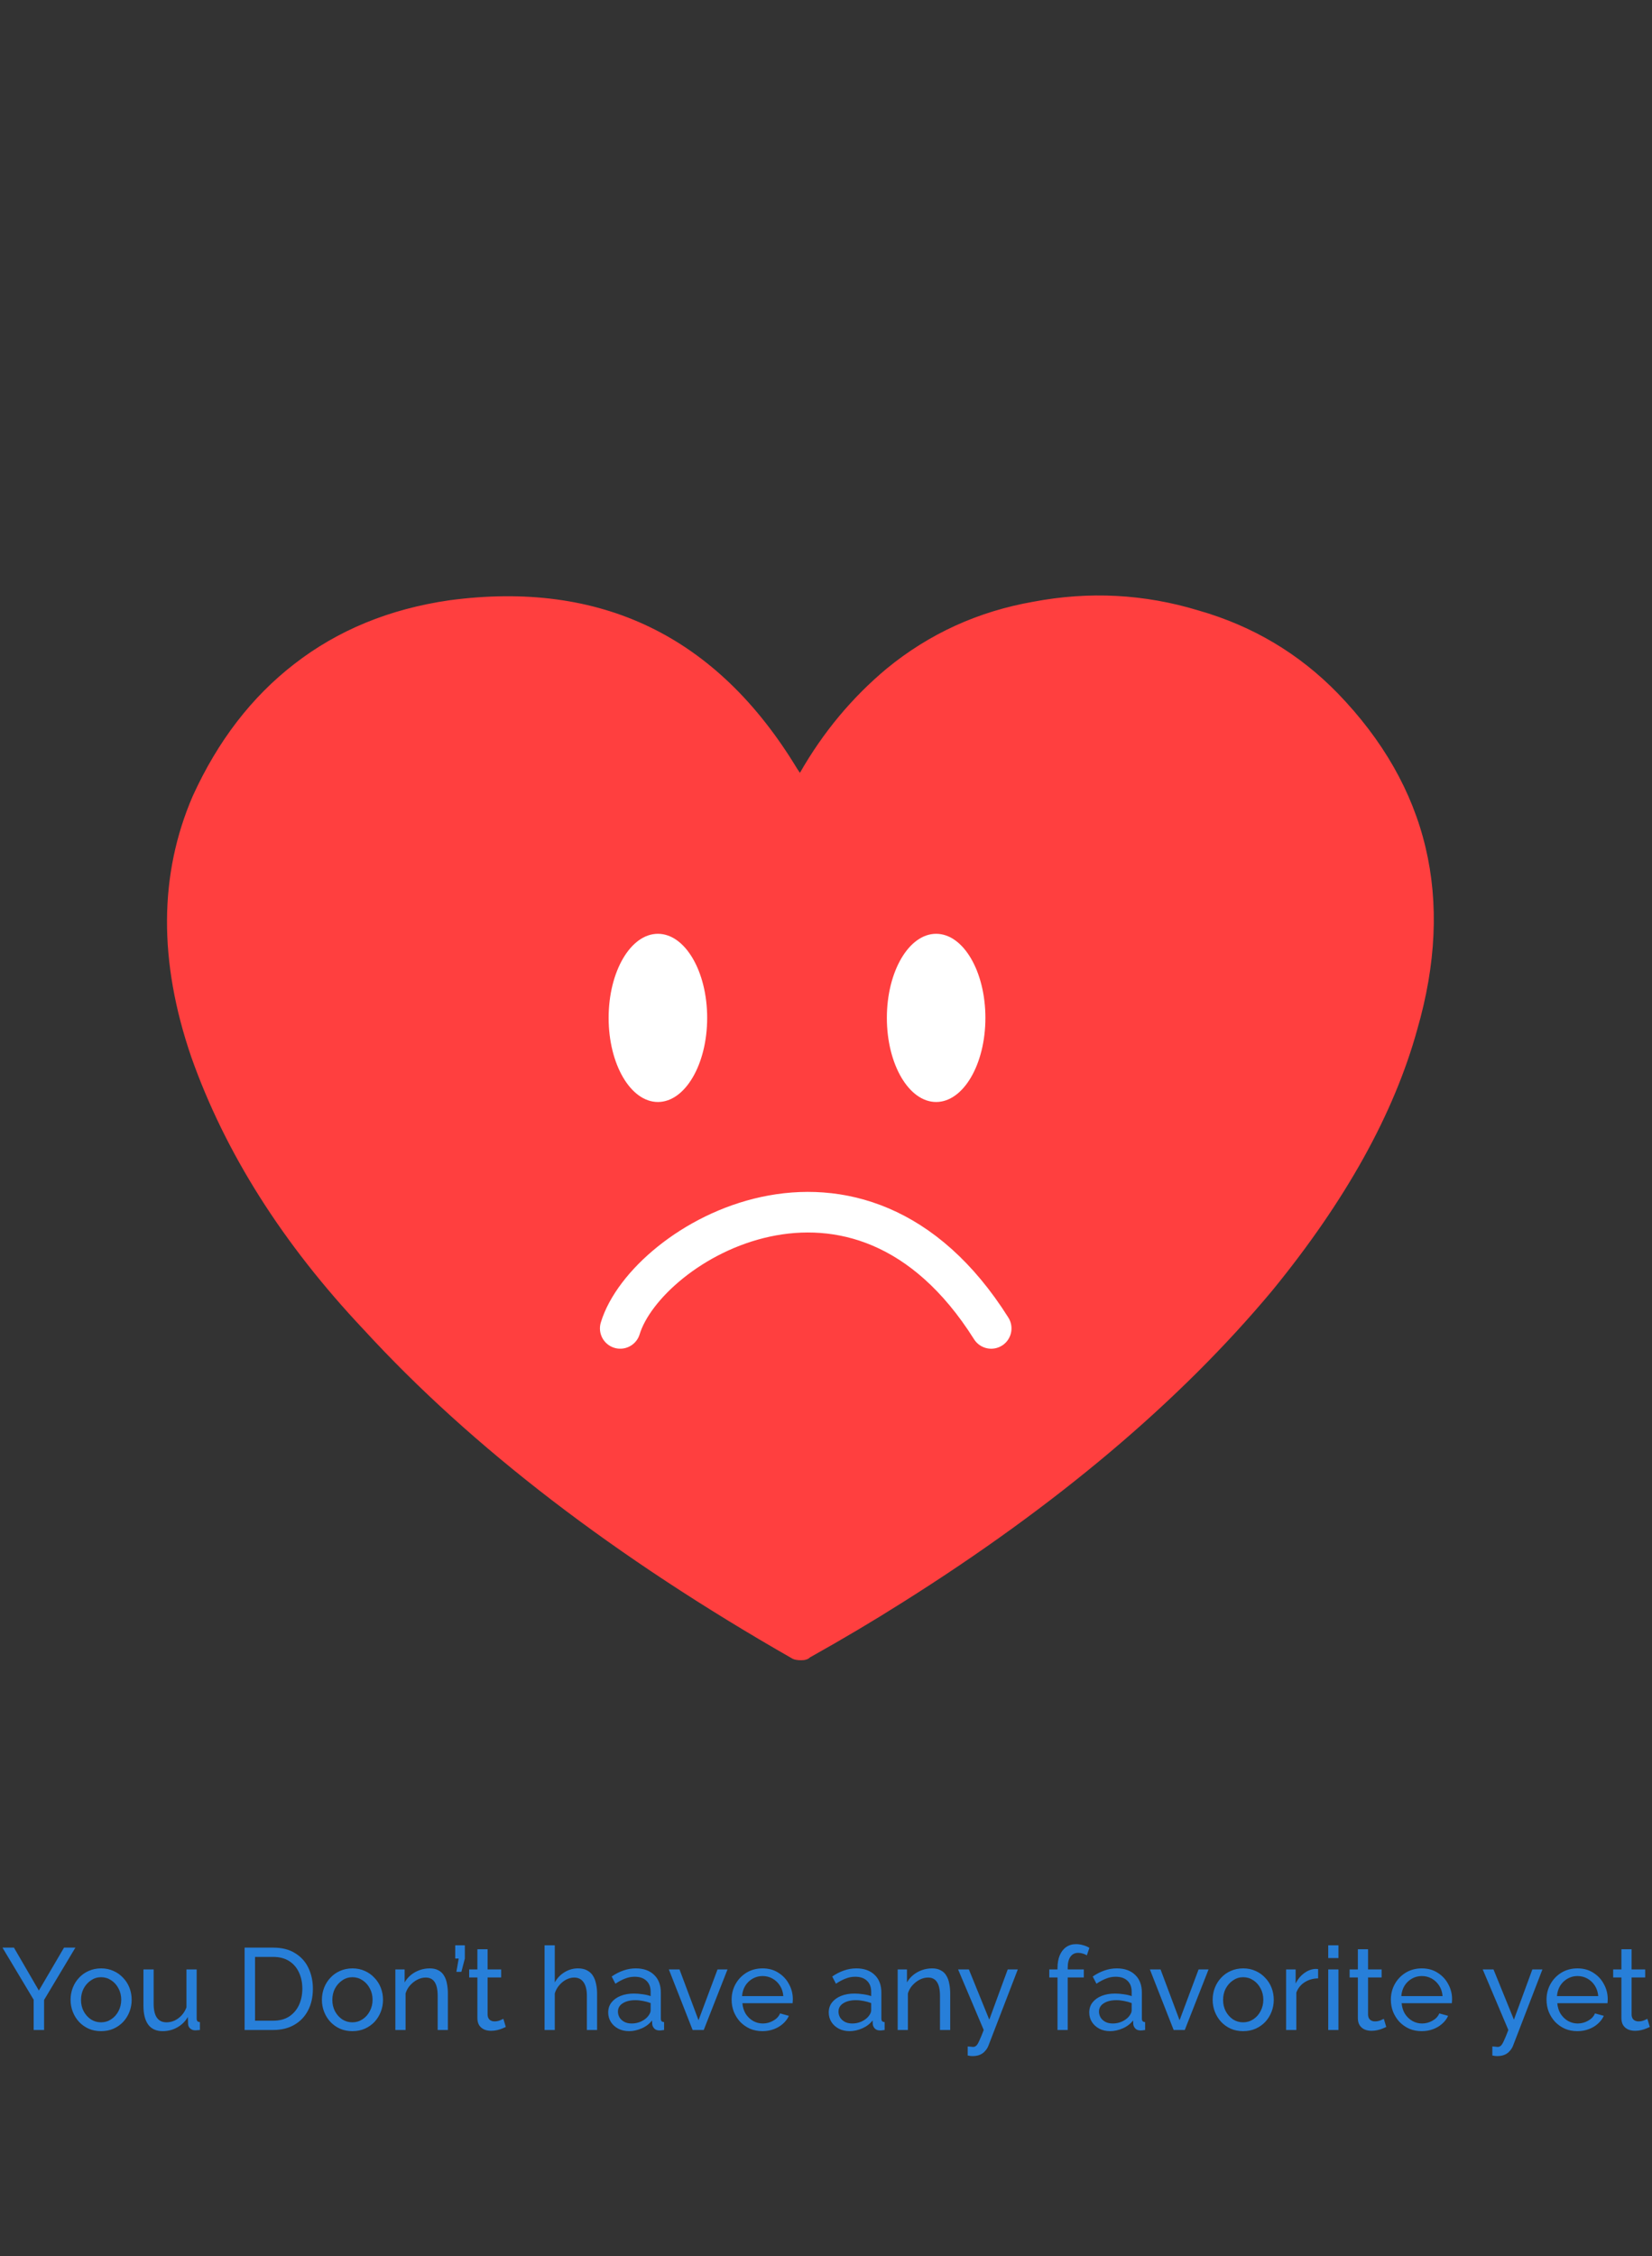 <svg width="285" height="389" viewBox="0 0 285 389" fill="none" xmlns="http://www.w3.org/2000/svg">
<rect x="0" y="0" width="285" height="389" fill="#333333" stroke="none"/>
<path d="M138 133.25C142 126.25 147 120.25 153 115.25C160.333 109.25 168.75 105.417 178.25 103.75C187.917 101.917 197.417 102.417 206.75 105.25C216.083 107.917 224.083 112.667 230.75 119.5C246.417 135.667 251 155 244.5 177.5C240.5 192 232.167 207 219.5 222.5C203.5 241.667 182.25 259.583 155.75 276.25C150.75 279.417 145.417 282.583 139.75 285.75C139.417 286.083 138.917 286.25 138.25 286.25C137.583 286.25 137.083 286.167 136.75 286C106.083 268.5 81.417 249.583 62.75 229.25C48.75 214.417 38.833 198.75 33 182.25C27.333 165.75 27.417 150.75 33.25 137.25C37.583 127.75 43.417 120.167 50.75 114.5C58.25 108.667 67.167 105 77.5 103.5C103.667 100 123.667 109.667 137.5 132.5L138 133.25Z" fill="#FF3F3F"/>
<ellipse cx="113.5" cy="175.5" rx="8.5" ry="14.5" fill="white"/>
<ellipse cx="161.5" cy="175.5" rx="8.5" ry="14.5" fill="white"/>
<path d="M107 229.036C111.5 214.232 148 192.532 171 229.038" stroke="white" stroke-width="7" stroke-linecap="round"/>
<path d="M2.406 335.8L6.706 343.2L11.046 335.8H13.006L7.606 344.82V350H5.806V344.78L0.426 335.8H2.406ZM17.435 350.2C16.648 350.2 15.935 350.06 15.295 349.78C14.655 349.487 14.102 349.093 13.635 348.6C13.168 348.093 12.808 347.513 12.555 346.86C12.302 346.207 12.175 345.52 12.175 344.8C12.175 344.067 12.302 343.373 12.555 342.72C12.808 342.067 13.168 341.493 13.635 341C14.102 340.493 14.655 340.1 15.295 339.82C15.948 339.527 16.668 339.38 17.455 339.38C18.228 339.38 18.935 339.527 19.575 339.82C20.215 340.1 20.768 340.493 21.235 341C21.715 341.493 22.082 342.067 22.335 342.72C22.588 343.373 22.715 344.067 22.715 344.8C22.715 345.52 22.588 346.207 22.335 346.86C22.082 347.513 21.722 348.093 21.255 348.6C20.788 349.093 20.228 349.487 19.575 349.78C18.935 350.06 18.222 350.2 17.435 350.2ZM13.975 344.82C13.975 345.54 14.128 346.193 14.435 346.78C14.755 347.367 15.175 347.833 15.695 348.18C16.215 348.513 16.795 348.68 17.435 348.68C18.075 348.68 18.655 348.507 19.175 348.16C19.708 347.813 20.128 347.347 20.435 346.76C20.755 346.16 20.915 345.5 20.915 344.78C20.915 344.06 20.755 343.407 20.435 342.82C20.128 342.233 19.708 341.767 19.175 341.42C18.655 341.073 18.075 340.9 17.435 340.9C16.795 340.9 16.215 341.08 15.695 341.44C15.175 341.787 14.755 342.253 14.435 342.84C14.128 343.427 13.975 344.087 13.975 344.82ZM24.748 345.82V339.56H26.508V345.48C26.508 346.547 26.694 347.347 27.068 347.88C27.441 348.413 27.994 348.68 28.728 348.68C29.208 348.68 29.668 348.58 30.108 348.38C30.561 348.167 30.968 347.867 31.328 347.48C31.688 347.093 31.968 346.633 32.168 346.1V339.56H33.928V348C33.928 348.213 33.968 348.373 34.048 348.48C34.141 348.573 34.288 348.627 34.488 348.64V350C34.288 350.027 34.128 350.04 34.008 350.04C33.901 350.053 33.794 350.06 33.688 350.06C33.354 350.06 33.068 349.96 32.828 349.76C32.588 349.547 32.461 349.287 32.448 348.98L32.408 347.76C31.954 348.533 31.341 349.133 30.568 349.56C29.808 349.987 28.974 350.2 28.068 350.2C26.974 350.2 26.148 349.833 25.588 349.1C25.028 348.353 24.748 347.26 24.748 345.82ZM42.198 350V335.8H47.118C48.638 335.8 49.905 336.12 50.918 336.76C51.945 337.387 52.711 338.24 53.218 339.32C53.725 340.387 53.978 341.573 53.978 342.88C53.978 344.32 53.698 345.573 53.138 346.64C52.578 347.707 51.785 348.533 50.758 349.12C49.731 349.707 48.518 350 47.118 350H42.198ZM52.158 342.88C52.158 341.813 51.958 340.867 51.558 340.04C51.171 339.213 50.605 338.567 49.858 338.1C49.111 337.633 48.198 337.4 47.118 337.4H43.998V348.4H47.118C48.211 348.4 49.131 348.16 49.878 347.68C50.625 347.187 51.191 346.527 51.578 345.7C51.965 344.86 52.158 343.92 52.158 342.88ZM60.794 350.2C60.008 350.2 59.294 350.06 58.654 349.78C58.014 349.487 57.461 349.093 56.995 348.6C56.528 348.093 56.168 347.513 55.914 346.86C55.661 346.207 55.535 345.52 55.535 344.8C55.535 344.067 55.661 343.373 55.914 342.72C56.168 342.067 56.528 341.493 56.995 341C57.461 340.493 58.014 340.1 58.654 339.82C59.308 339.527 60.028 339.38 60.815 339.38C61.588 339.38 62.294 339.527 62.934 339.82C63.575 340.1 64.128 340.493 64.594 341C65.075 341.493 65.441 342.067 65.695 342.72C65.948 343.373 66.075 344.067 66.075 344.8C66.075 345.52 65.948 346.207 65.695 346.86C65.441 347.513 65.081 348.093 64.615 348.6C64.148 349.093 63.588 349.487 62.934 349.78C62.294 350.06 61.581 350.2 60.794 350.2ZM57.334 344.82C57.334 345.54 57.488 346.193 57.794 346.78C58.114 347.367 58.535 347.833 59.054 348.18C59.575 348.513 60.154 348.68 60.794 348.68C61.434 348.68 62.014 348.507 62.535 348.16C63.068 347.813 63.488 347.347 63.794 346.76C64.115 346.16 64.275 345.5 64.275 344.78C64.275 344.06 64.115 343.407 63.794 342.82C63.488 342.233 63.068 341.767 62.535 341.42C62.014 341.073 61.434 340.9 60.794 340.9C60.154 340.9 59.575 341.08 59.054 341.44C58.535 341.787 58.114 342.253 57.794 342.84C57.488 343.427 57.334 344.087 57.334 344.82ZM77.267 350H75.507V344.16C75.507 343.053 75.334 342.247 74.987 341.74C74.654 341.22 74.14 340.96 73.447 340.96C72.967 340.96 72.487 341.08 72.007 341.32C71.54 341.56 71.12 341.887 70.747 342.3C70.387 342.7 70.127 343.167 69.967 343.7V350H68.207V339.56H69.807V341.8C70.087 341.307 70.447 340.88 70.887 340.52C71.327 340.16 71.827 339.88 72.387 339.68C72.947 339.48 73.534 339.38 74.147 339.38C74.747 339.38 75.247 339.493 75.647 339.72C76.06 339.933 76.38 340.24 76.607 340.64C76.847 341.027 77.014 341.487 77.107 342.02C77.214 342.553 77.267 343.133 77.267 343.76V350ZM78.734 339.98L79.135 337.68H78.534V335.4H80.195V337.68L79.594 339.98H78.734ZM87.26 349.48C87.113 349.547 86.913 349.633 86.659 349.74C86.406 349.847 86.113 349.94 85.779 350.02C85.446 350.1 85.093 350.14 84.719 350.14C84.293 350.14 83.9 350.067 83.54 349.92C83.18 349.76 82.893 349.52 82.68 349.2C82.466 348.867 82.359 348.453 82.359 347.96V340.94H80.939V339.56H82.359V336.08H84.12V339.56H86.46V340.94H84.12V347.42C84.146 347.793 84.273 348.073 84.499 348.26C84.726 348.433 84.993 348.52 85.299 348.52C85.646 348.52 85.966 348.46 86.26 348.34C86.553 348.22 86.746 348.133 86.84 348.08L87.26 349.48ZM103.009 350H101.249V344.16C101.249 343.093 101.056 342.293 100.669 341.76C100.296 341.227 99.756 340.96 99.049 340.96C98.596 340.96 98.136 341.08 97.669 341.32C97.216 341.56 96.816 341.887 96.469 342.3C96.123 342.7 95.869 343.167 95.709 343.7V350H93.949V335.4H95.709V341.8C96.123 341.053 96.683 340.467 97.389 340.04C98.109 339.6 98.883 339.38 99.709 339.38C100.336 339.38 100.856 339.493 101.269 339.72C101.696 339.933 102.036 340.24 102.289 340.64C102.543 341.04 102.723 341.507 102.829 342.04C102.949 342.56 103.009 343.133 103.009 343.76V350ZM104.926 346.98C104.926 346.313 105.113 345.74 105.486 345.26C105.873 344.767 106.4 344.387 107.066 344.12C107.733 343.853 108.506 343.72 109.386 343.72C109.853 343.72 110.346 343.76 110.866 343.84C111.386 343.907 111.846 344.013 112.246 344.16V343.4C112.246 342.6 112.006 341.973 111.526 341.52C111.046 341.053 110.366 340.82 109.486 340.82C108.913 340.82 108.36 340.927 107.826 341.14C107.306 341.34 106.753 341.633 106.166 342.02L105.526 340.78C106.206 340.313 106.886 339.967 107.566 339.74C108.246 339.5 108.953 339.38 109.686 339.38C111.02 339.38 112.073 339.753 112.846 340.5C113.62 341.233 114.006 342.26 114.006 343.58V348C114.006 348.213 114.046 348.373 114.126 348.48C114.22 348.573 114.366 348.627 114.566 348.64V350C114.393 350.027 114.24 350.047 114.106 350.06C113.986 350.073 113.886 350.08 113.806 350.08C113.393 350.08 113.08 349.967 112.866 349.74C112.666 349.513 112.553 349.273 112.526 349.02L112.486 348.36C112.033 348.947 111.44 349.4 110.706 349.72C109.973 350.04 109.246 350.2 108.526 350.2C107.833 350.2 107.213 350.06 106.666 349.78C106.12 349.487 105.693 349.1 105.386 348.62C105.08 348.127 104.926 347.58 104.926 346.98ZM111.726 347.72C111.886 347.533 112.013 347.347 112.106 347.16C112.2 346.96 112.246 346.793 112.246 346.66V345.36C111.833 345.2 111.4 345.08 110.946 345C110.493 344.907 110.046 344.86 109.606 344.86C108.713 344.86 107.986 345.04 107.426 345.4C106.88 345.747 106.606 346.227 106.606 346.84C106.606 347.173 106.693 347.5 106.866 347.82C107.053 348.127 107.32 348.38 107.666 348.58C108.026 348.78 108.466 348.88 108.986 348.88C109.533 348.88 110.053 348.773 110.546 348.56C111.04 348.333 111.433 348.053 111.726 347.72ZM119.488 350L115.388 339.56H117.228L120.508 348.32L123.788 339.56H125.508L121.408 350H119.488ZM131.538 350.2C130.751 350.2 130.031 350.06 129.378 349.78C128.738 349.487 128.178 349.093 127.698 348.6C127.231 348.093 126.865 347.513 126.598 346.86C126.345 346.207 126.218 345.513 126.218 344.78C126.218 343.793 126.445 342.893 126.898 342.08C127.351 341.267 127.978 340.613 128.778 340.12C129.591 339.627 130.518 339.38 131.558 339.38C132.611 339.38 133.525 339.633 134.298 340.14C135.085 340.633 135.691 341.287 136.118 342.1C136.558 342.9 136.778 343.767 136.778 344.7C136.778 344.833 136.771 344.967 136.758 345.1C136.758 345.22 136.751 345.313 136.738 345.38H128.078C128.131 346.06 128.318 346.667 128.638 347.2C128.971 347.72 129.398 348.133 129.918 348.44C130.438 348.733 130.998 348.88 131.598 348.88C132.238 348.88 132.838 348.72 133.398 348.4C133.971 348.08 134.365 347.66 134.578 347.14L136.098 347.56C135.871 348.067 135.531 348.52 135.078 348.92C134.638 349.32 134.111 349.633 133.498 349.86C132.898 350.087 132.245 350.2 131.538 350.2ZM128.018 344.16H135.138C135.085 343.48 134.891 342.88 134.558 342.36C134.225 341.84 133.798 341.433 133.278 341.14C132.758 340.847 132.185 340.7 131.558 340.7C130.945 340.7 130.378 340.847 129.858 341.14C129.338 341.433 128.911 341.84 128.578 342.36C128.258 342.88 128.071 343.48 128.018 344.16ZM142.973 346.98C142.973 346.313 143.16 345.74 143.533 345.26C143.92 344.767 144.446 344.387 145.113 344.12C145.78 343.853 146.553 343.72 147.433 343.72C147.9 343.72 148.393 343.76 148.913 343.84C149.433 343.907 149.893 344.013 150.293 344.16V343.4C150.293 342.6 150.053 341.973 149.573 341.52C149.093 341.053 148.413 340.82 147.533 340.82C146.96 340.82 146.406 340.927 145.873 341.14C145.353 341.34 144.8 341.633 144.213 342.02L143.573 340.78C144.253 340.313 144.933 339.967 145.613 339.74C146.293 339.5 147 339.38 147.733 339.38C149.066 339.38 150.12 339.753 150.893 340.5C151.666 341.233 152.053 342.26 152.053 343.58V348C152.053 348.213 152.093 348.373 152.173 348.48C152.266 348.573 152.413 348.627 152.613 348.64V350C152.44 350.027 152.286 350.047 152.153 350.06C152.033 350.073 151.933 350.08 151.853 350.08C151.44 350.08 151.126 349.967 150.913 349.74C150.713 349.513 150.6 349.273 150.573 349.02L150.533 348.36C150.08 348.947 149.486 349.4 148.753 349.72C148.02 350.04 147.293 350.2 146.573 350.2C145.88 350.2 145.26 350.06 144.713 349.78C144.166 349.487 143.74 349.1 143.433 348.62C143.126 348.127 142.973 347.58 142.973 346.98ZM149.773 347.72C149.933 347.533 150.06 347.347 150.153 347.16C150.246 346.96 150.293 346.793 150.293 346.66V345.36C149.88 345.2 149.446 345.08 148.993 345C148.54 344.907 148.093 344.86 147.653 344.86C146.76 344.86 146.033 345.04 145.473 345.4C144.926 345.747 144.653 346.227 144.653 346.84C144.653 347.173 144.74 347.5 144.913 347.82C145.1 348.127 145.366 348.38 145.713 348.58C146.073 348.78 146.513 348.88 147.033 348.88C147.58 348.88 148.1 348.773 148.593 348.56C149.086 348.333 149.48 348.053 149.773 347.72ZM163.927 350H162.167V344.16C162.167 343.053 161.994 342.247 161.647 341.74C161.314 341.22 160.801 340.96 160.107 340.96C159.627 340.96 159.147 341.08 158.667 341.32C158.201 341.56 157.781 341.887 157.407 342.3C157.047 342.7 156.787 343.167 156.627 343.7V350H154.867V339.56H156.467V341.8C156.747 341.307 157.107 340.88 157.547 340.52C157.987 340.16 158.487 339.88 159.047 339.68C159.607 339.48 160.194 339.38 160.807 339.38C161.407 339.38 161.907 339.493 162.307 339.72C162.721 339.933 163.041 340.24 163.267 340.64C163.507 341.027 163.674 341.487 163.767 342.02C163.874 342.553 163.927 343.133 163.927 343.76V350ZM166.949 352.84C167.122 352.853 167.295 352.867 167.469 352.88C167.642 352.907 167.775 352.92 167.869 352.92C168.082 352.92 168.269 352.847 168.429 352.7C168.589 352.553 168.762 352.267 168.949 351.84C169.149 351.427 169.402 350.813 169.709 350L165.289 339.56H167.149L170.669 348.22L173.849 339.56H175.589L170.509 352.74C170.389 353.047 170.209 353.333 169.969 353.6C169.742 353.88 169.449 354.1 169.089 354.26C168.729 354.42 168.295 354.5 167.789 354.5C167.669 354.5 167.542 354.493 167.409 354.48C167.289 354.467 167.135 354.44 166.949 354.4V352.84ZM182.439 350V340.94H181.019V339.56H182.439V339.34C182.439 338.487 182.566 337.753 182.819 337.14C183.086 336.513 183.459 336.033 183.939 335.7C184.419 335.367 184.986 335.2 185.639 335.2C186.052 335.2 186.459 335.26 186.859 335.38C187.259 335.487 187.619 335.64 187.939 335.84L187.499 337.14C187.312 337.007 187.079 336.9 186.799 336.82C186.532 336.74 186.266 336.7 185.999 336.7C185.426 336.7 184.979 336.927 184.659 337.38C184.352 337.82 184.199 338.453 184.199 339.28V339.56H186.979V340.94H184.199V350H182.439ZM187.914 346.98C187.914 346.313 188.101 345.74 188.474 345.26C188.861 344.767 189.388 344.387 190.054 344.12C190.721 343.853 191.494 343.72 192.374 343.72C192.841 343.72 193.334 343.76 193.854 343.84C194.374 343.907 194.834 344.013 195.234 344.16V343.4C195.234 342.6 194.994 341.973 194.514 341.52C194.034 341.053 193.354 340.82 192.474 340.82C191.901 340.82 191.348 340.927 190.814 341.14C190.294 341.34 189.741 341.633 189.154 342.02L188.514 340.78C189.194 340.313 189.874 339.967 190.554 339.74C191.234 339.5 191.941 339.38 192.674 339.38C194.008 339.38 195.061 339.753 195.834 340.5C196.608 341.233 196.994 342.26 196.994 343.58V348C196.994 348.213 197.034 348.373 197.114 348.48C197.208 348.573 197.354 348.627 197.554 348.64V350C197.381 350.027 197.228 350.047 197.094 350.06C196.974 350.073 196.874 350.08 196.794 350.08C196.381 350.08 196.068 349.967 195.854 349.74C195.654 349.513 195.541 349.273 195.514 349.02L195.474 348.36C195.021 348.947 194.428 349.4 193.694 349.72C192.961 350.04 192.234 350.2 191.514 350.2C190.821 350.2 190.201 350.06 189.654 349.78C189.108 349.487 188.681 349.1 188.374 348.62C188.068 348.127 187.914 347.58 187.914 346.98ZM194.714 347.72C194.874 347.533 195.001 347.347 195.094 347.16C195.188 346.96 195.234 346.793 195.234 346.66V345.36C194.821 345.2 194.388 345.08 193.934 345C193.481 344.907 193.034 344.86 192.594 344.86C191.701 344.86 190.974 345.04 190.414 345.4C189.868 345.747 189.594 346.227 189.594 346.84C189.594 347.173 189.681 347.5 189.854 347.82C190.041 348.127 190.308 348.38 190.654 348.58C191.014 348.78 191.454 348.88 191.974 348.88C192.521 348.88 193.041 348.773 193.534 348.56C194.028 348.333 194.421 348.053 194.714 347.72ZM202.477 350L198.377 339.56H200.217L203.497 348.32L206.777 339.56H208.497L204.397 350H202.477ZM214.466 350.2C213.68 350.2 212.966 350.06 212.326 349.78C211.686 349.487 211.133 349.093 210.666 348.6C210.2 348.093 209.84 347.513 209.586 346.86C209.333 346.207 209.206 345.52 209.206 344.8C209.206 344.067 209.333 343.373 209.586 342.72C209.84 342.067 210.2 341.493 210.666 341C211.133 340.493 211.686 340.1 212.326 339.82C212.98 339.527 213.7 339.38 214.486 339.38C215.26 339.38 215.966 339.527 216.606 339.82C217.246 340.1 217.8 340.493 218.266 341C218.746 341.493 219.113 342.067 219.366 342.72C219.62 343.373 219.746 344.067 219.746 344.8C219.746 345.52 219.62 346.207 219.366 346.86C219.113 347.513 218.753 348.093 218.286 348.6C217.82 349.093 217.26 349.487 216.606 349.78C215.966 350.06 215.253 350.2 214.466 350.2ZM211.006 344.82C211.006 345.54 211.16 346.193 211.466 346.78C211.786 347.367 212.206 347.833 212.726 348.18C213.246 348.513 213.826 348.68 214.466 348.68C215.106 348.68 215.686 348.507 216.206 348.16C216.74 347.813 217.16 347.347 217.466 346.76C217.786 346.16 217.946 345.5 217.946 344.78C217.946 344.06 217.786 343.407 217.466 342.82C217.16 342.233 216.74 341.767 216.206 341.42C215.686 341.073 215.106 340.9 214.466 340.9C213.826 340.9 213.246 341.08 212.726 341.44C212.206 341.787 211.786 342.253 211.466 342.84C211.16 343.427 211.006 344.087 211.006 344.82ZM227.399 341.1C226.519 341.113 225.739 341.34 225.059 341.78C224.392 342.207 223.919 342.8 223.639 343.56V350H221.879V339.56H223.519V341.98C223.879 341.26 224.352 340.68 224.939 340.24C225.539 339.787 226.166 339.533 226.819 339.48C226.952 339.48 227.066 339.48 227.159 339.48C227.252 339.48 227.332 339.487 227.399 339.5V341.1ZM229.145 350V339.56H230.905V350H229.145ZM229.145 337.6V335.4H230.905V337.6H229.145ZM239.154 349.48C239.007 349.547 238.807 349.633 238.554 349.74C238.301 349.847 238.007 349.94 237.674 350.02C237.341 350.1 236.987 350.14 236.614 350.14C236.187 350.14 235.794 350.067 235.434 349.92C235.074 349.76 234.787 349.52 234.574 349.2C234.361 348.867 234.254 348.453 234.254 347.96V340.94H232.834V339.56H234.254V336.08H236.014V339.56H238.354V340.94H236.014V347.42C236.041 347.793 236.167 348.073 236.394 348.26C236.621 348.433 236.887 348.52 237.194 348.52C237.541 348.52 237.861 348.46 238.154 348.34C238.447 348.22 238.641 348.133 238.734 348.08L239.154 349.48ZM245.269 350.2C244.482 350.2 243.762 350.06 243.109 349.78C242.469 349.487 241.909 349.093 241.429 348.6C240.962 348.093 240.595 347.513 240.329 346.86C240.075 346.207 239.949 345.513 239.949 344.78C239.949 343.793 240.175 342.893 240.629 342.08C241.082 341.267 241.709 340.613 242.509 340.12C243.322 339.627 244.249 339.38 245.289 339.38C246.342 339.38 247.255 339.633 248.029 340.14C248.815 340.633 249.422 341.287 249.849 342.1C250.289 342.9 250.509 343.767 250.509 344.7C250.509 344.833 250.502 344.967 250.489 345.1C250.489 345.22 250.482 345.313 250.469 345.38H241.809C241.862 346.06 242.049 346.667 242.369 347.2C242.702 347.72 243.129 348.133 243.649 348.44C244.169 348.733 244.729 348.88 245.329 348.88C245.969 348.88 246.569 348.72 247.129 348.4C247.702 348.08 248.095 347.66 248.309 347.14L249.829 347.56C249.602 348.067 249.262 348.52 248.809 348.92C248.369 349.32 247.842 349.633 247.229 349.86C246.629 350.087 245.975 350.2 245.269 350.2ZM241.749 344.16H248.869C248.815 343.48 248.622 342.88 248.289 342.36C247.955 341.84 247.529 341.433 247.009 341.14C246.489 340.847 245.915 340.7 245.289 340.7C244.675 340.7 244.109 340.847 243.589 341.14C243.069 341.433 242.642 341.84 242.309 342.36C241.989 342.88 241.802 343.48 241.749 344.16ZM257.457 352.84C257.63 352.853 257.803 352.867 257.977 352.88C258.15 352.907 258.283 352.92 258.377 352.92C258.59 352.92 258.777 352.847 258.937 352.7C259.097 352.553 259.27 352.267 259.457 351.84C259.657 351.427 259.91 350.813 260.217 350L255.797 339.56H257.657L261.177 348.22L264.357 339.56H266.097L261.017 352.74C260.897 353.047 260.717 353.333 260.477 353.6C260.25 353.88 259.957 354.1 259.597 354.26C259.237 354.42 258.803 354.5 258.297 354.5C258.177 354.5 258.05 354.493 257.917 354.48C257.797 354.467 257.643 354.44 257.457 354.4V352.84ZM272.124 350.2C271.337 350.2 270.617 350.06 269.964 349.78C269.324 349.487 268.764 349.093 268.284 348.6C267.817 348.093 267.451 347.513 267.184 346.86C266.931 346.207 266.804 345.513 266.804 344.78C266.804 343.793 267.031 342.893 267.484 342.08C267.937 341.267 268.564 340.613 269.364 340.12C270.177 339.627 271.104 339.38 272.144 339.38C273.197 339.38 274.111 339.633 274.884 340.14C275.671 340.633 276.277 341.287 276.704 342.1C277.144 342.9 277.364 343.767 277.364 344.7C277.364 344.833 277.357 344.967 277.344 345.1C277.344 345.22 277.337 345.313 277.324 345.38H268.664C268.717 346.06 268.904 346.667 269.224 347.2C269.557 347.72 269.984 348.133 270.504 348.44C271.024 348.733 271.584 348.88 272.184 348.88C272.824 348.88 273.424 348.72 273.984 348.4C274.557 348.08 274.951 347.66 275.164 347.14L276.684 347.56C276.457 348.067 276.117 348.52 275.664 348.92C275.224 349.32 274.697 349.633 274.084 349.86C273.484 350.087 272.831 350.2 272.124 350.2ZM268.604 344.16H275.724C275.671 343.48 275.477 342.88 275.144 342.36C274.811 341.84 274.384 341.433 273.864 341.14C273.344 340.847 272.771 340.7 272.144 340.7C271.531 340.7 270.964 340.847 270.444 341.14C269.924 341.433 269.497 341.84 269.164 342.36C268.844 342.88 268.657 343.48 268.604 344.16ZM284.623 349.48C284.476 349.547 284.276 349.633 284.023 349.74C283.769 349.847 283.476 349.94 283.143 350.02C282.809 350.1 282.456 350.14 282.083 350.14C281.656 350.14 281.263 350.067 280.903 349.92C280.543 349.76 280.256 349.52 280.043 349.2C279.829 348.867 279.723 348.453 279.723 347.96V340.94H278.303V339.56H279.723V336.08H281.483V339.56H283.823V340.94H281.483V347.42C281.509 347.793 281.636 348.073 281.863 348.26C282.089 348.433 282.356 348.52 282.663 348.52C283.009 348.52 283.329 348.46 283.623 348.34C283.916 348.22 284.109 348.133 284.203 348.08L284.623 349.48Z" fill="#277FD9"/>
</svg>
